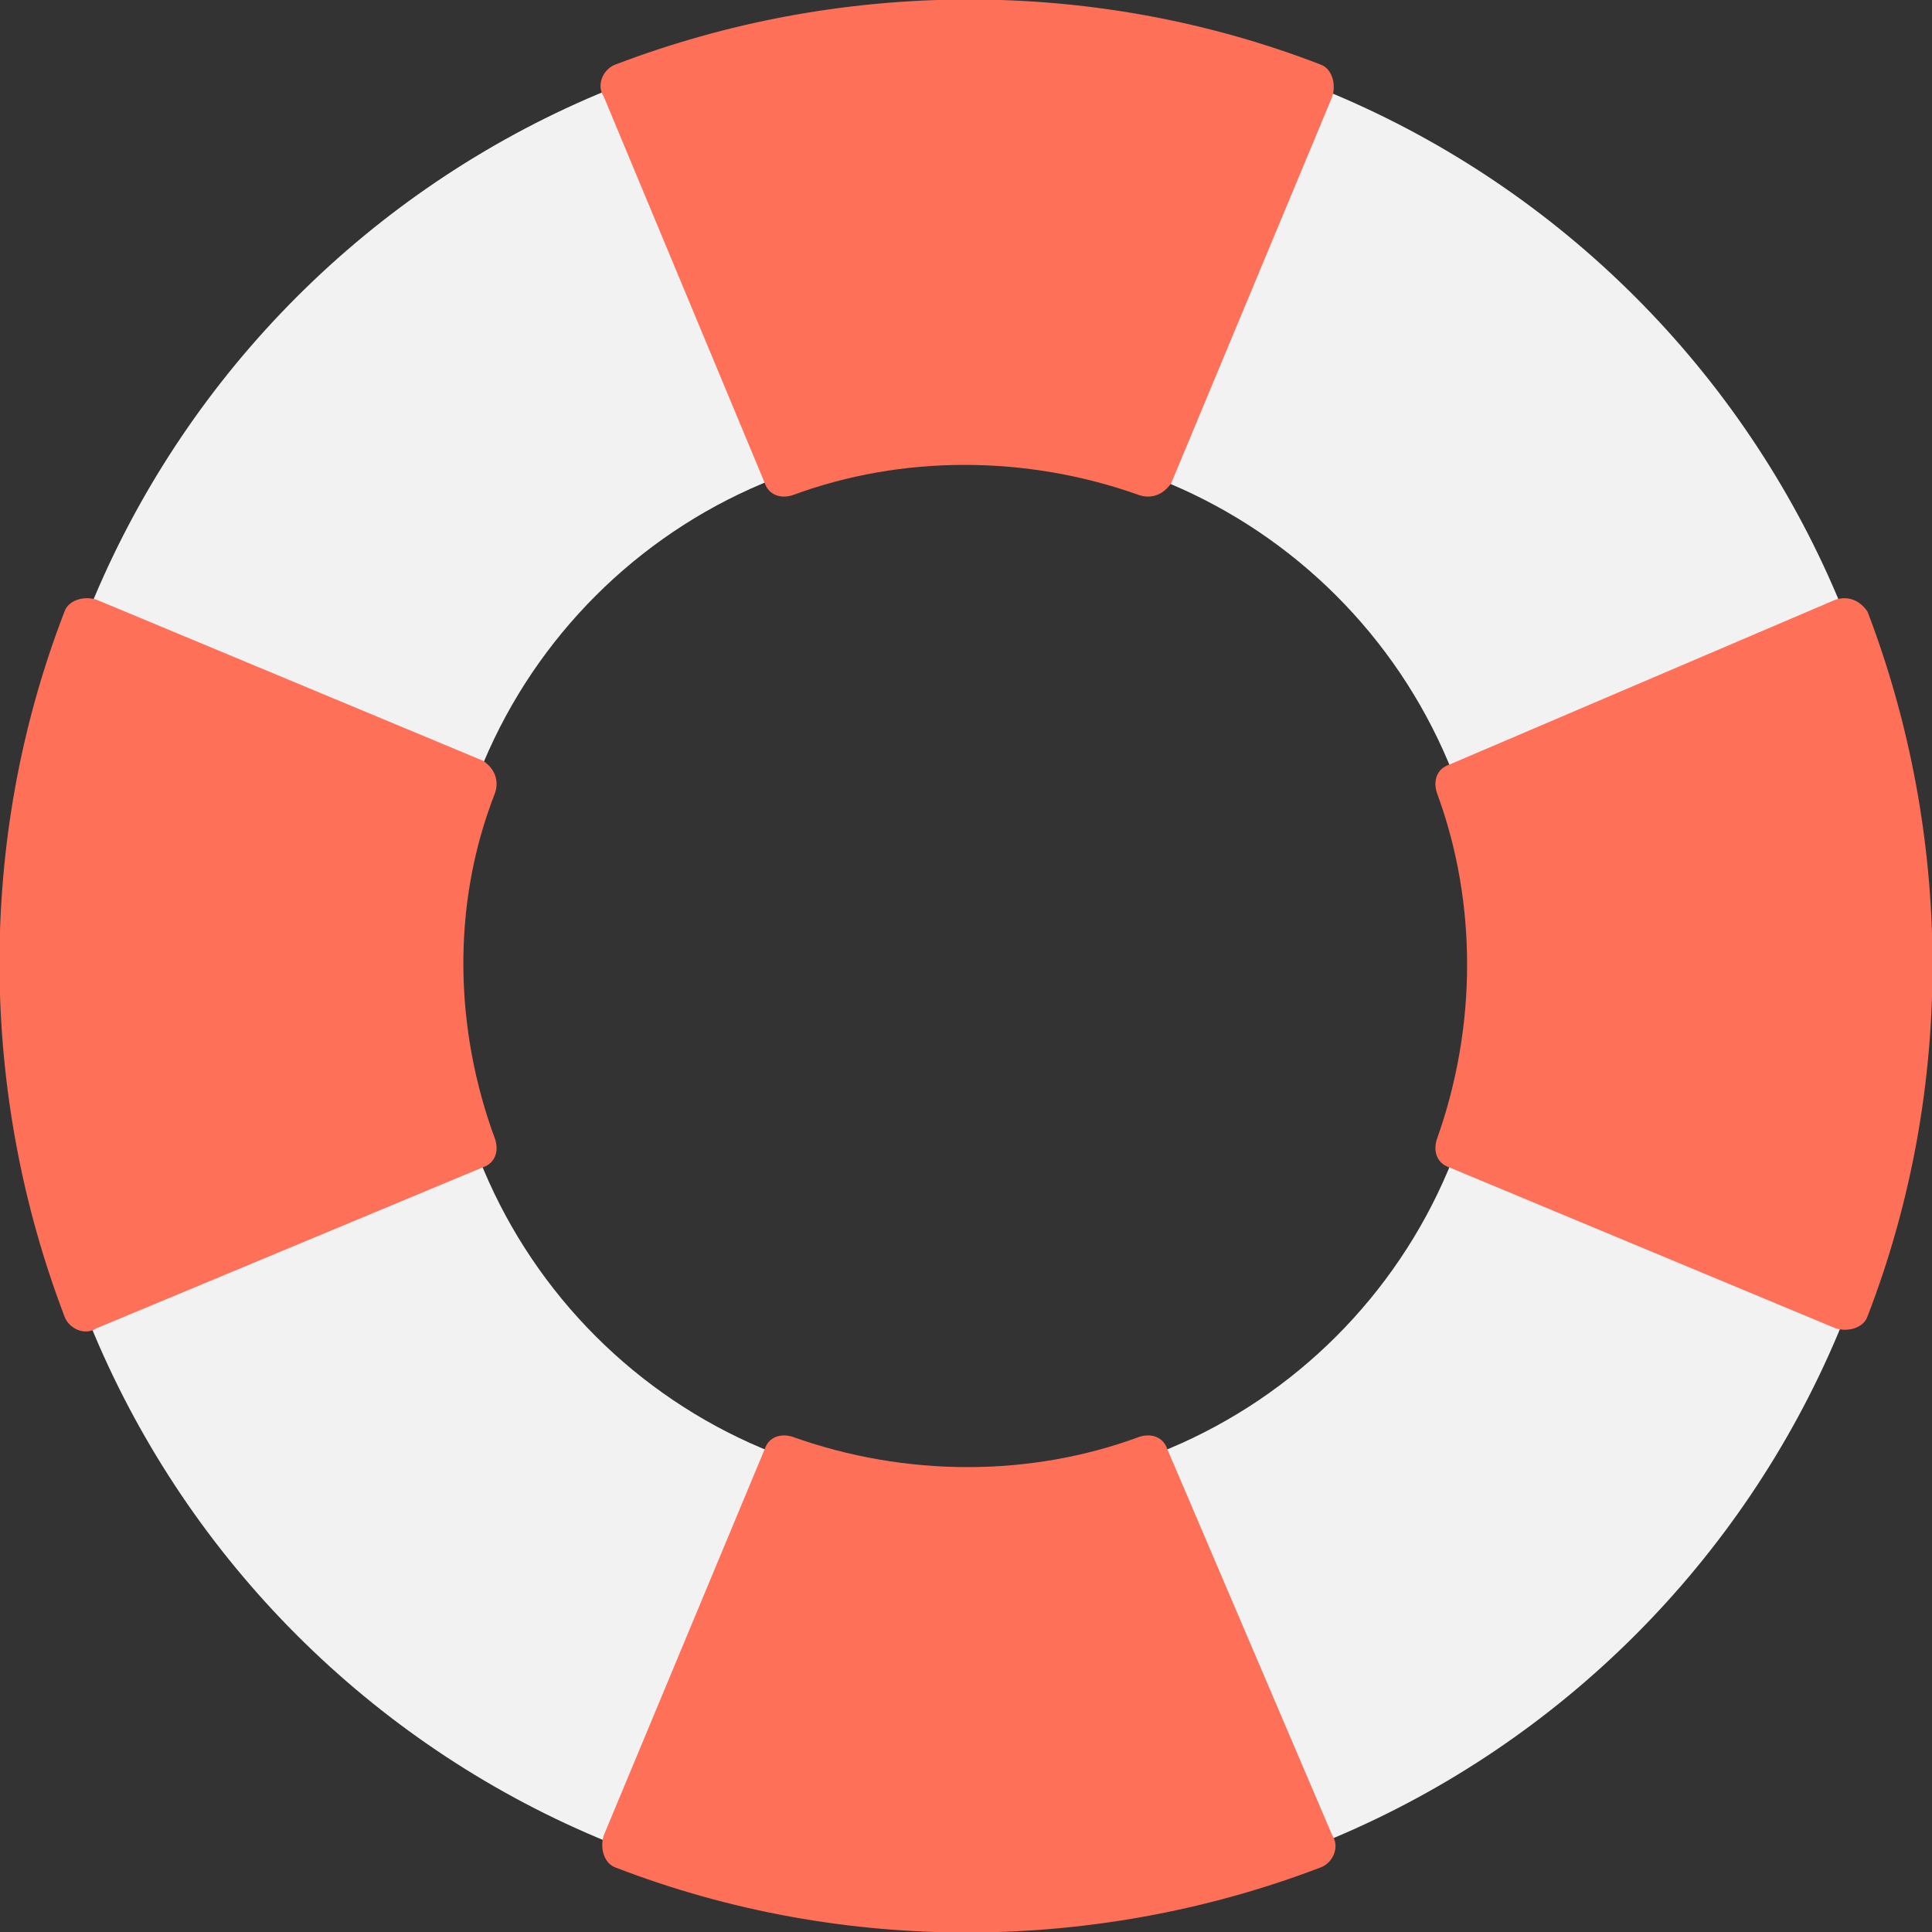 <?xml version="1.0" encoding="utf-8"?>
<!-- Generator: Adobe Illustrator 18.0.0, SVG Export Plug-In . SVG Version: 6.00 Build 0)  -->
<!DOCTYPE svg PUBLIC "-//W3C//DTD SVG 1.1//EN" "http://www.w3.org/Graphics/SVG/1.1/DTD/svg11.dtd">
<svg version="1.1" id="Layer_1" xmlns="http://www.w3.org/2000/svg" xmlns:xlink="http://www.w3.org/1999/xlink" x="0px" y="0px"
	 viewBox="0 0 48 48" enable-background="new 0 0 48 48" xml:space="preserve">
<rect x="0" y="0" width="48" height="48" fill="#333333" stroke="none"/>
<g>
	<path fill="#F2F2F2" d="M24,0.5C11,0.5,0.5,11,0.5,24C0.5,37,11,47.5,24,47.5C37,47.5,47.5,37,47.5,24C47.5,11,37,0.5,24,0.5z
		 M24,37c-7.2,0-13-5.8-13-13s5.8-13,13-13c7.2,0,13,5.8,13,13S31.2,37,24,37z"/>
	<g>
		<path fill="#FF7058" d="M19,36l-4,9.6c-0.1,0.3,0,0.7,0.3,0.8c5.7,2.2,12,2.1,17.5,0c0.3-0.1,0.5-0.5,0.3-0.8L29,36
			c-0.1-0.3-0.4-0.4-0.7-0.3c-2.7,1-5.8,1-8.6,0C19.4,35.6,19.1,35.7,19,36z"/>
		<path fill="#FF7058" d="M45.6,14.9L36,19c-0.3,0.1-0.4,0.4-0.3,0.7c1,2.7,1,5.8,0,8.6c-0.1,0.3,0,0.6,0.3,0.7l9.6,4
			c0.3,0.1,0.7,0,0.8-0.3c2.2-5.7,2.1-12,0-17.5C46.2,14.9,45.9,14.8,45.6,14.9z"/>
		<path fill="#FF7058" d="M29.1,12l4-9.6c0.1-0.3,0-0.7-0.3-0.8c-5.7-2.2-12-2.1-17.5,0c-0.3,0.1-0.5,0.5-0.3,0.8l4,9.6
			c0.1,0.3,0.4,0.4,0.7,0.3c2.7-1,5.8-1,8.6,0C28.6,12.4,28.9,12.3,29.1,12z"/>
		<path fill="#FF7058" d="M12,18.9l-9.6-4c-0.3-0.1-0.7,0-0.8,0.3c-2.2,5.7-2.1,12,0,17.5c0.1,0.3,0.5,0.5,0.8,0.3l9.6-4
			c0.3-0.1,0.4-0.4,0.3-0.7c-1-2.7-1.1-5.8,0-8.6C12.4,19.4,12.3,19.1,12,18.9z"/>
	</g>
</g>
</svg>
